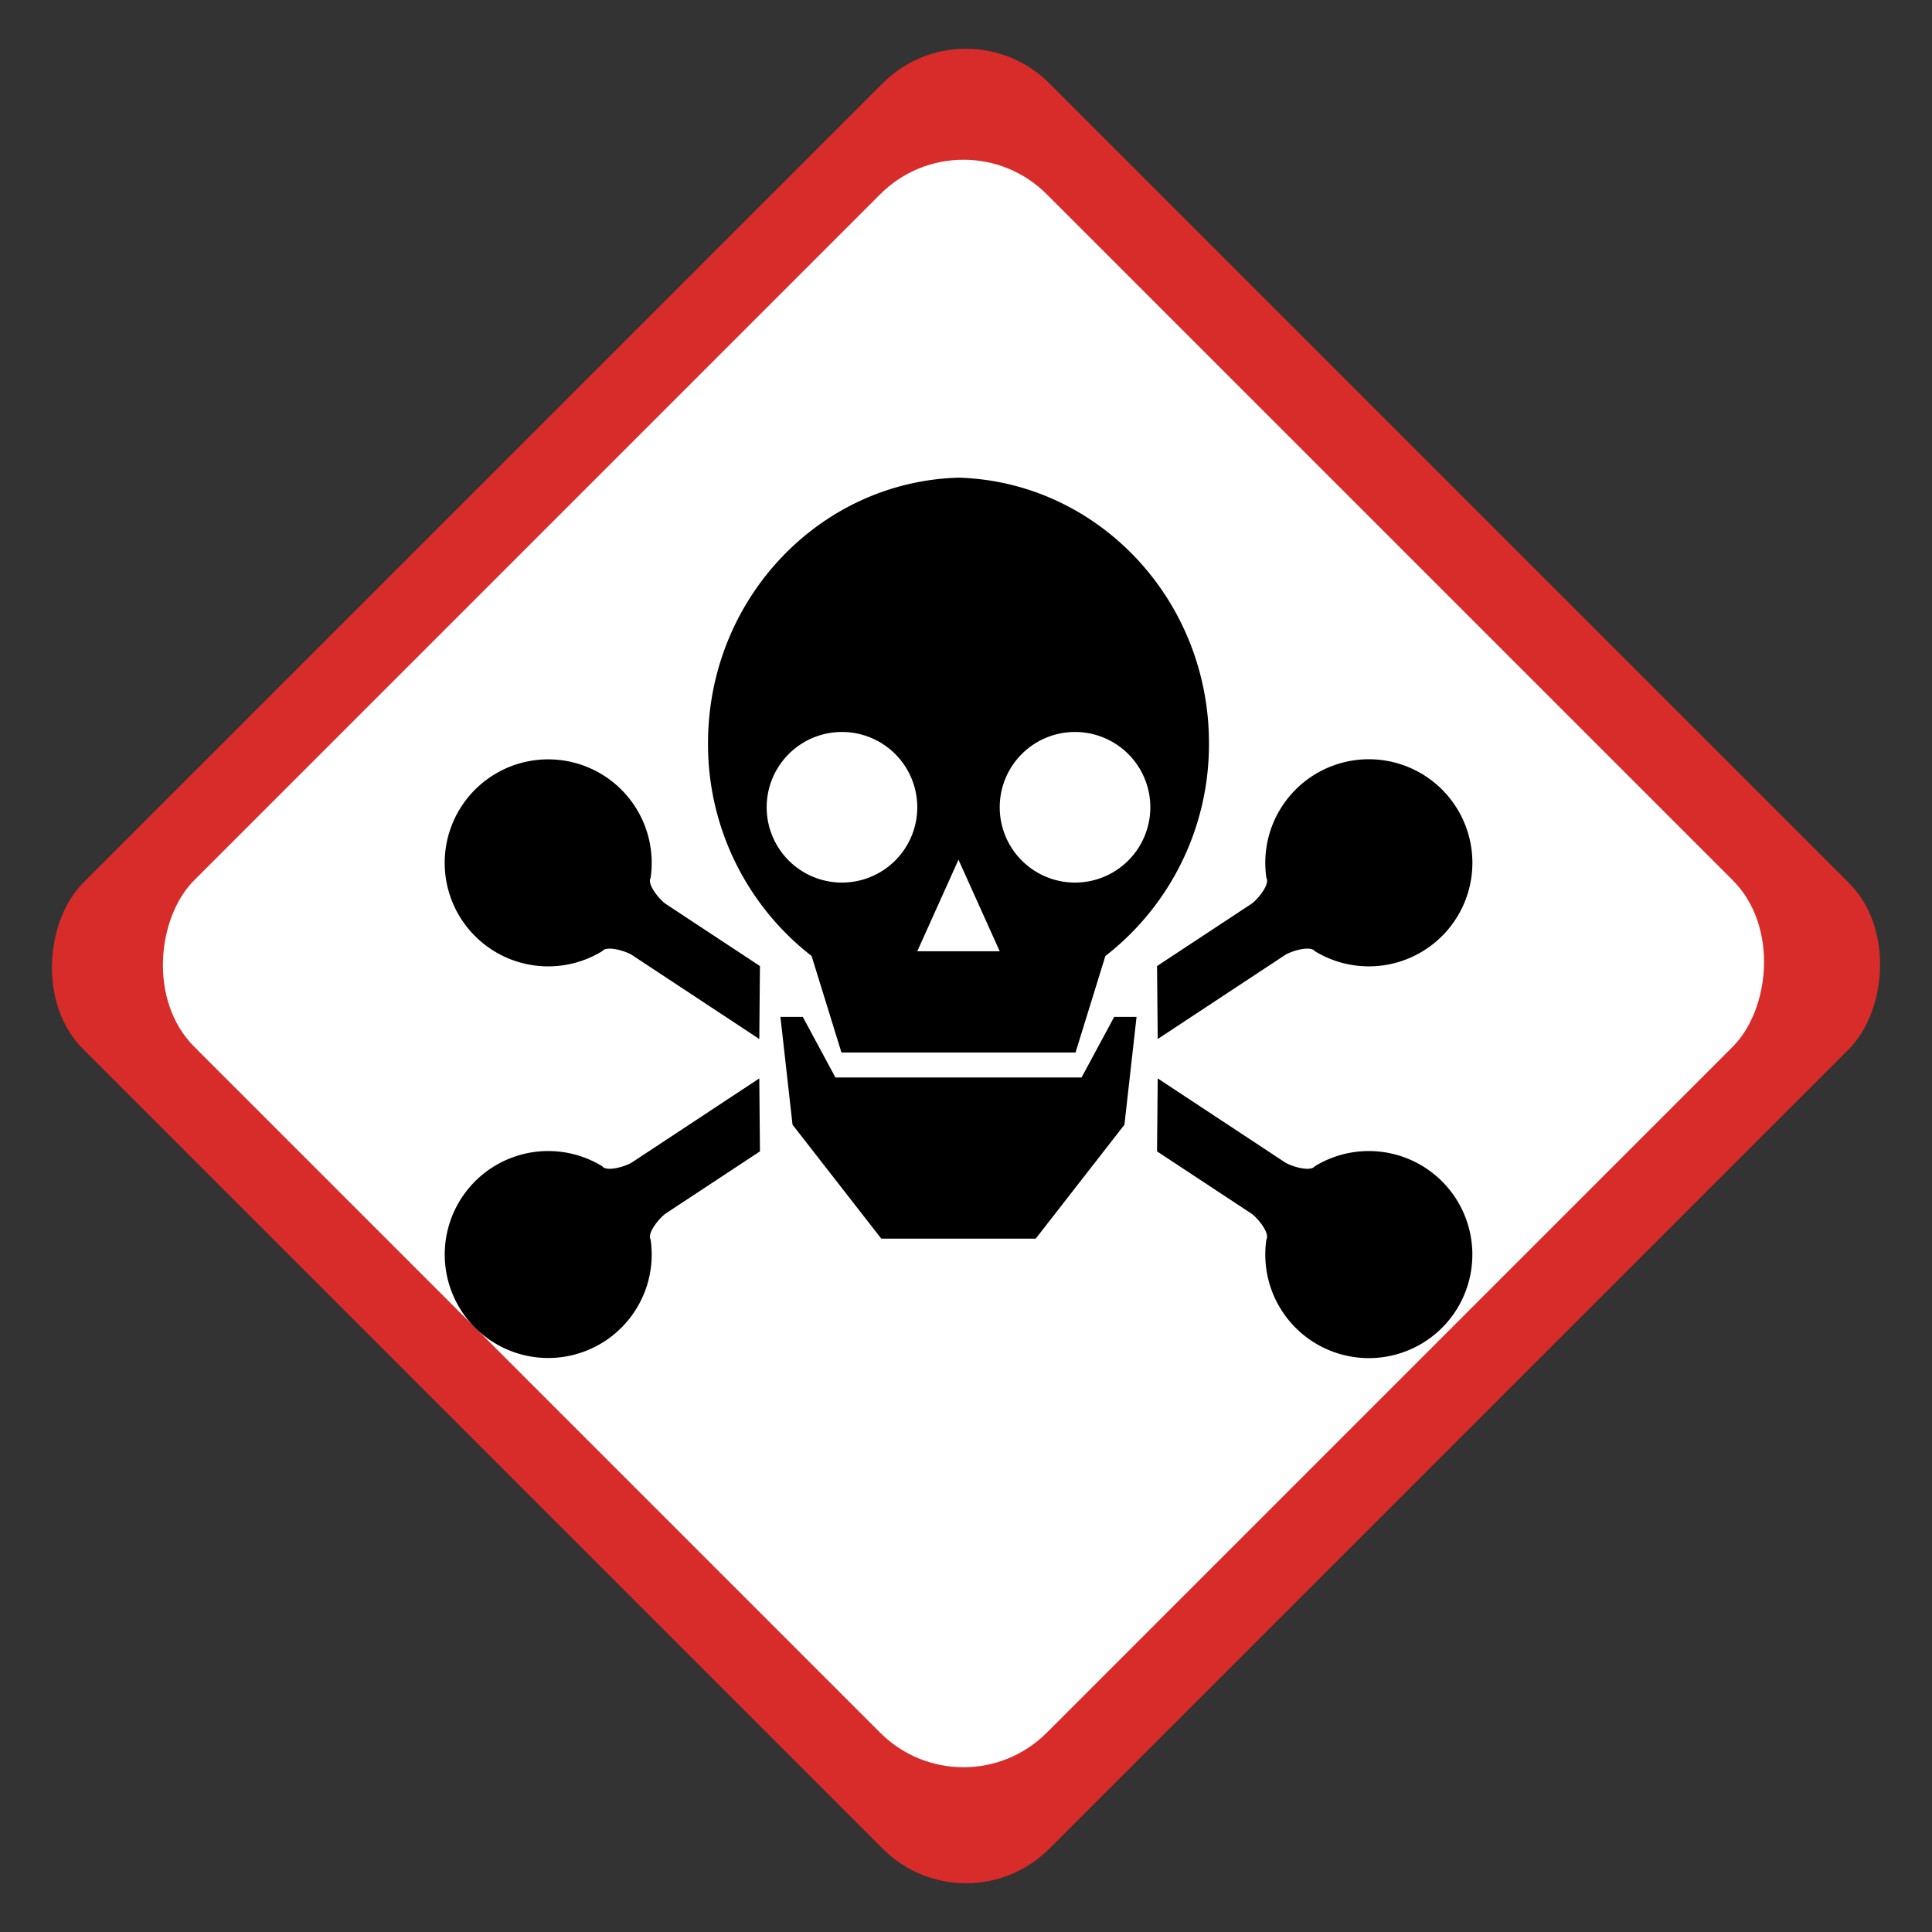 <svg xmlns="http://www.w3.org/2000/svg" width="209.668" height="209.669" viewBox="0 0 209.668 209.669">
  <rect x="0" y="0" width="209.668" height="209.669" fill="#333333" stroke="none"/>
  <g id="Grupo_16605" data-name="Grupo 16605" transform="translate(-7019.488 -3073.797)">
    <rect id="Rectángulo_4650" data-name="Rectángulo 4650" width="148.258" height="148.258" rx="12.774" transform="translate(7124.322 3073.797) rotate(45)" fill="#d82c2a"/>
    <rect id="Rectángulo_4651" data-name="Rectángulo 4651" width="130.838" height="130.838" rx="12.774" transform="translate(7124.048 3085.842) rotate(45)" fill="#fff"/>
    <g id="Grupo_16604" data-name="Grupo 16604">
      <path id="Trazado_42331" data-name="Trazado 42331" d="M7123.507,3167.095l-4.474,9.938h8.949l-4.475-9.938Zm15.94,10.452h0l-3.24,10.474h-25.4l-3.24-10.474a29.078,29.078,0,0,1-11.242-23.1c0-15.643,12.1-28.377,27.182-28.812,15.085.435,27.183,13.169,27.183,28.812a29.075,29.075,0,0,1-11.243,23.1Zm-3.294-24.313h0a8.172,8.172,0,1,1-8.171,8.172,8.169,8.169,0,0,1,8.171-8.172Zm-25.289,0h0a8.172,8.172,0,1,1-8.174,8.172A8.17,8.17,0,0,1,7110.864,3153.234Z" fill-rule="evenodd"/>
      <path id="Trazado_42332" data-name="Trazado 42332" d="M7110.15,3190.729h26.713l3.541-6.574h2.427l-1.315,11.7-9.631,12.367H7115.13l-9.634-12.367-1.313-11.7h2.427Z" fill-rule="evenodd"/>
      <g id="Grupo_16602" data-name="Grupo 16602">
        <path id="Trazado_42333" data-name="Trazado 42333" d="M7101.889,3186.554l.071-7.917-10.195-6.723c-.678-.448-2.083-2.14-1.671-2.842a11.233,11.233,0,1,0-5.249,7.947c.483-.644,2.581-.006,3.254.438Z" fill-rule="evenodd"/>
        <path id="Trazado_42334" data-name="Trazado 42334" d="M7145.128,3186.554l-.074-7.917,10.2-6.723c.68-.448,2.085-2.14,1.668-2.842a11.238,11.238,0,1,1,5.254,7.947c-.488-.644-2.586-.006-3.256.438Z" fill-rule="evenodd"/>
      </g>
      <g id="Grupo_16603" data-name="Grupo 16603">
        <path id="Trazado_42335" data-name="Trazado 42335" d="M7101.889,3190.83l.071,7.919-10.195,6.723c-.678.449-2.083,2.141-1.671,2.842a11.23,11.23,0,1,1-5.249-7.95c.483.645,2.581.007,3.254-.436Z" fill-rule="evenodd"/>
        <path id="Trazado_42336" data-name="Trazado 42336" d="M7145.128,3190.83l-.074,7.919,10.2,6.723c.68.449,2.085,2.141,1.668,2.842a11.236,11.236,0,1,0,5.254-7.95c-.488.645-2.586.007-3.256-.436Z" fill-rule="evenodd"/>
      </g>
    </g>
  </g>
</svg>
